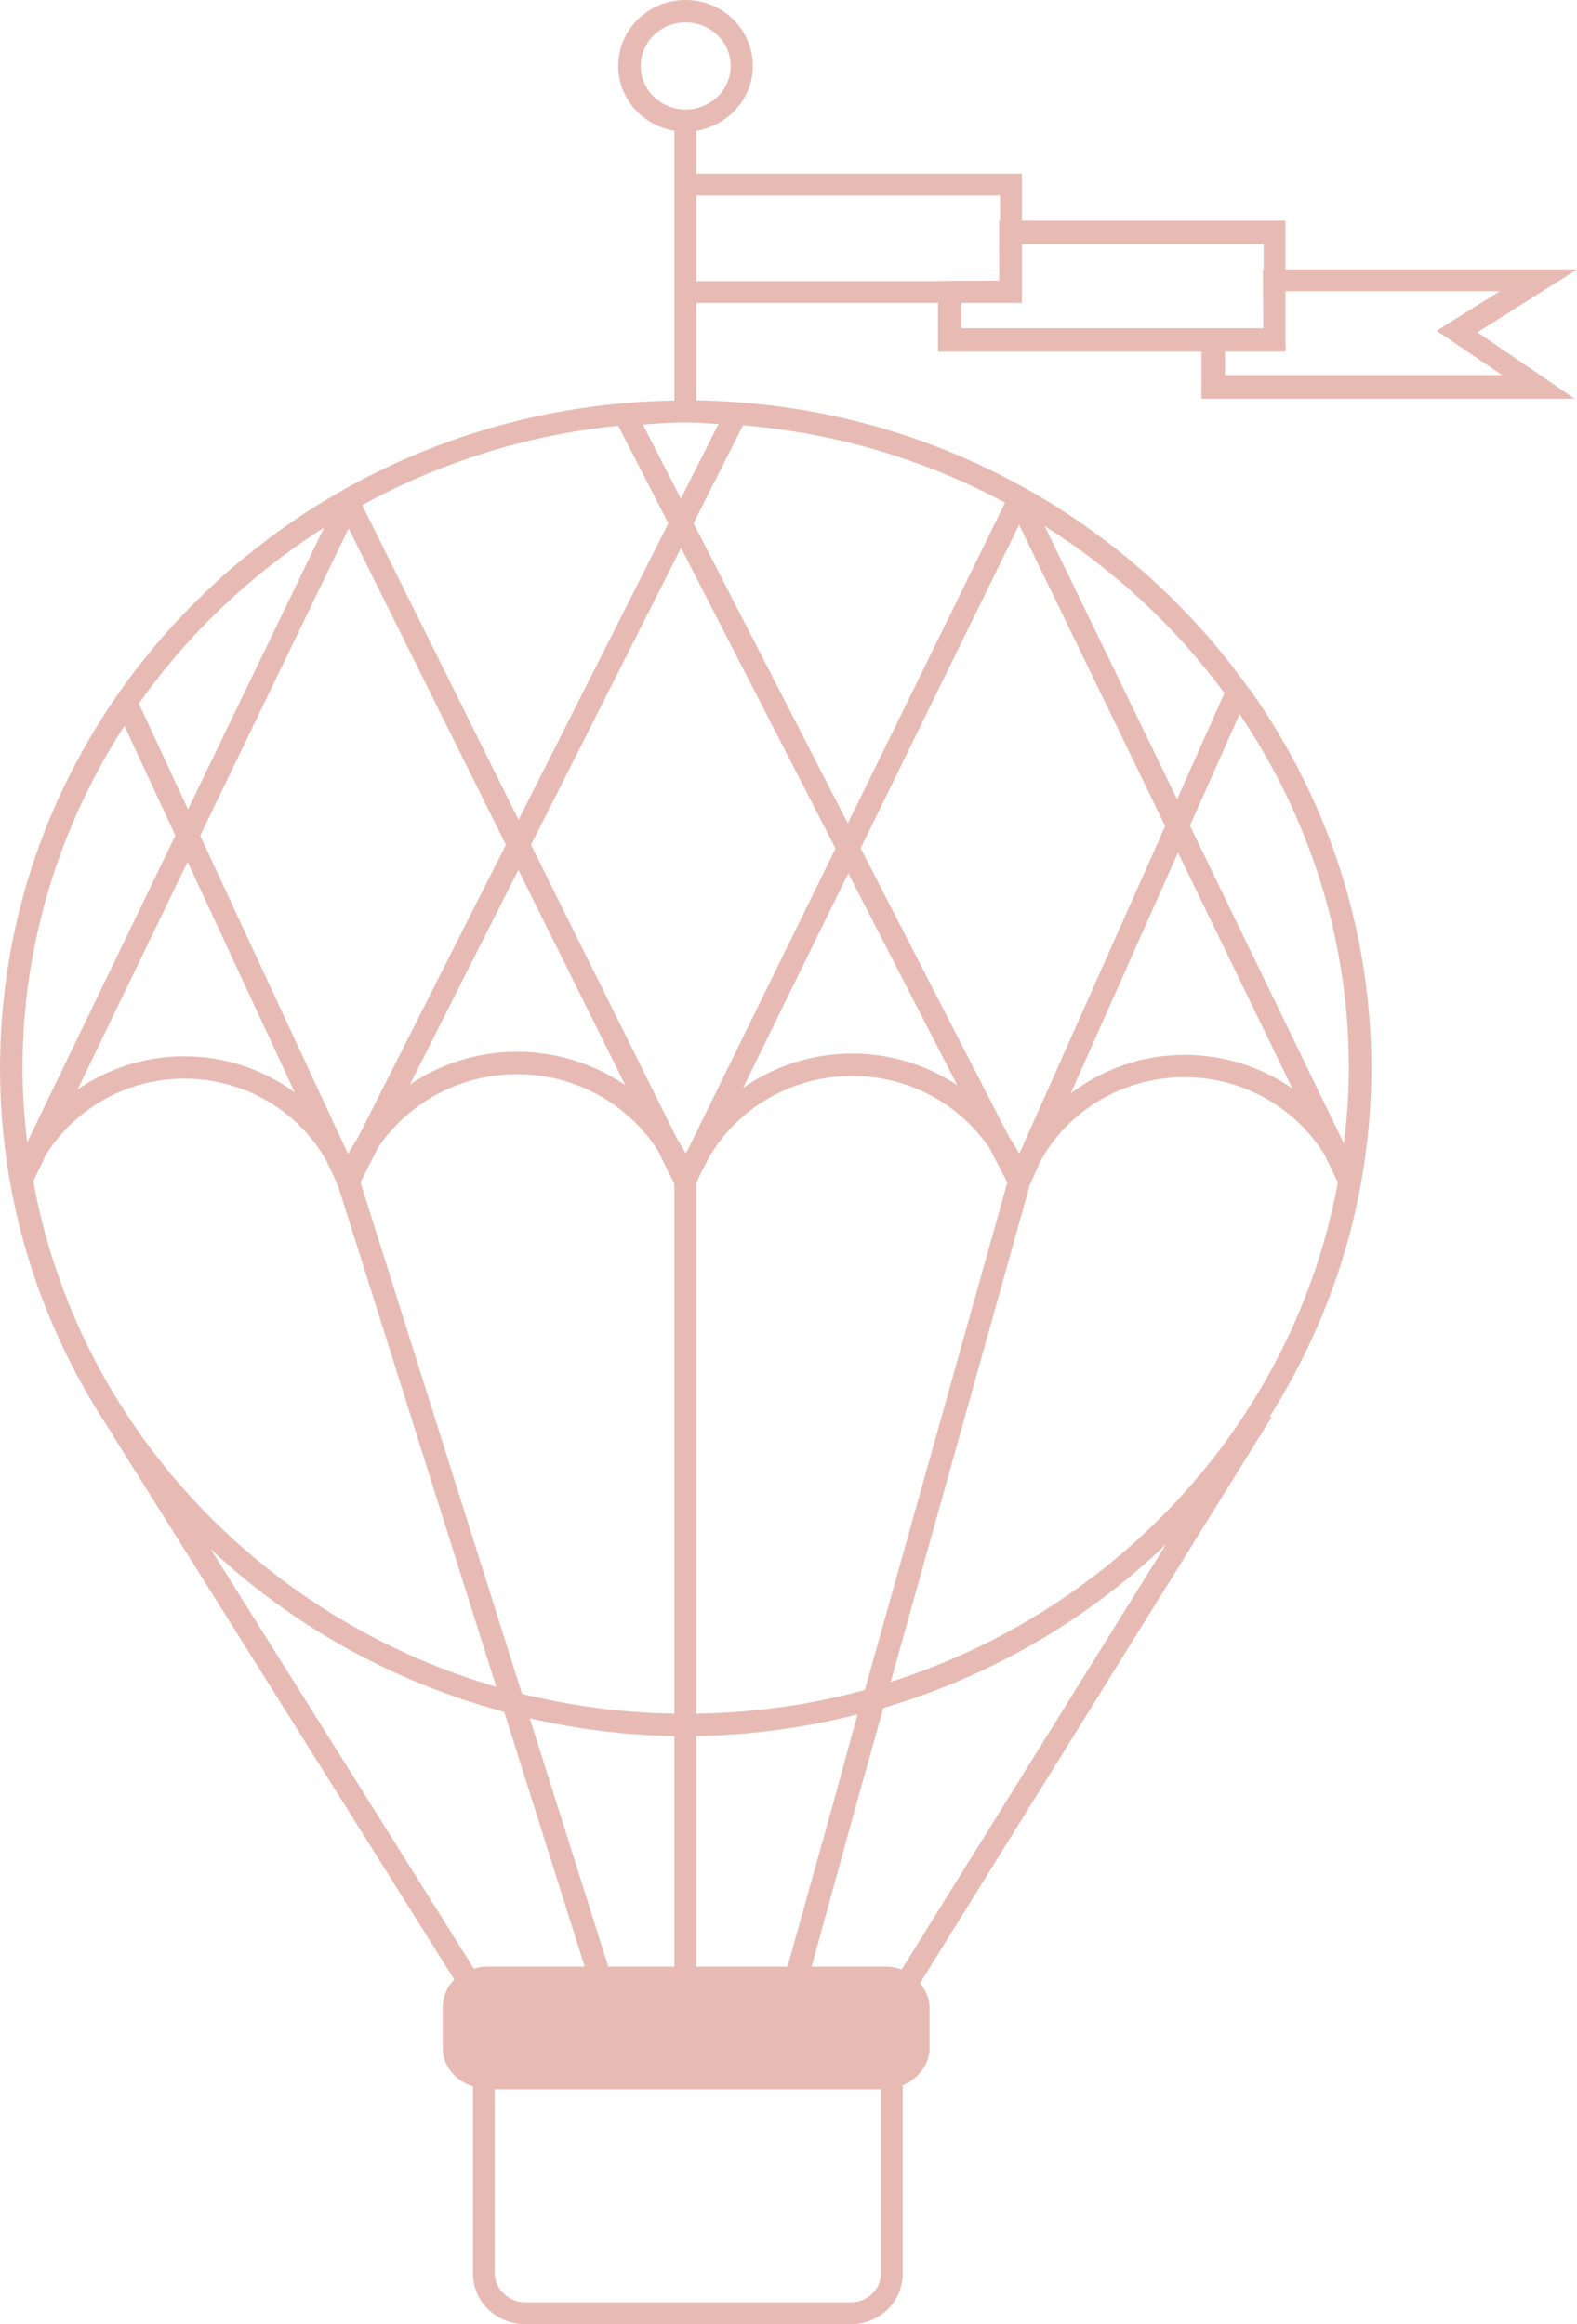 <?xml version="1.0" encoding="utf-8"?>
<!-- Generator: Adobe Illustrator 16.0.0, SVG Export Plug-In . SVG Version: 6.00 Build 0)  -->
<!DOCTYPE svg PUBLIC "-//W3C//DTD SVG 1.1//EN" "http://www.w3.org/Graphics/SVG/1.1/DTD/svg11.dtd">
<svg version="1.1" id="Layer_1" xmlns="http://www.w3.org/2000/svg" xmlns:xlink="http://www.w3.org/1999/xlink" x="0px" y="0px"
	 width="939.428px" height="1384.477px" viewBox="0 0 939.428 1384.477" enable-background="new 0 0 939.428 1384.477"
	 xml:space="preserve">
<path fill="#E7BBB4" d="M938.002,237.477l-57.908-39.521l59.376-37.479H765.748v-29h-157v-28h-194V77.928
	c19-3.131,33.711-19.209,33.711-38.646C448.459,17.619,430.5,0,408.354,0c-22.146,0-40.083,17.619-40.083,39.281
	c0,19.437,14.479,35.494,33.479,38.636v25.555v77.239v57.877C179.748,242.14,0.02,419.064,0.02,636.366
	c0,80.771,24.963,155.907,67.55,218.743l-0.214,0.134l203.264,323.916c-4.25,4.333-6.873,10.165-6.873,16.609v24.169
	c0,10.977,8,19.896,18,22.765v111.45c0,17.021,14.014,30.322,31.364,30.322h193.587c17.31,0,31.049-13.303,31.049-30.322v-112.036
	c9-3.654,16-12.22,16-22.179v-24.169c0-5.521-2.467-10.366-5.689-14.444l209.337-336.979l-0.961-0.585
	c38.093-60.504,60.463-131.368,60.463-207.396c0-83.615-26.728-161.185-72.076-225.303l0.146-0.34l-0.831-0.297
	C671.558,308.22,551.748,240.61,414.748,238.465v-57.988h144v29h157v28H938.002z M765.748,208.477h0.217l-0.217-4.9v-30.1h127.664
	l-37.588,23.532l39.033,26.468H729.748v-14h36V208.477z M111.754,513.346l63.831,137.386c-18.594-13.595-41.48-21.54-65.813-21.54
	c-23.287,0-45.371,7.236-63.554,19.814L111.754,513.346z M301.356,503.223l-88.224,174.582c-2.034,3.131-4.056,6.251-5.76,9.61
	c-0.278-0.525-0.473-1.078-0.76-1.592l-87.363-188.042l88.441-183.053L301.356,503.223z M308.78,518.172l63.708,128.228
	c-18.46-12.618-40.761-19.889-64.479-19.889c-23.439,0-45.463,7.146-63.799,19.487L308.78,518.172z M207.525,703.688v0.021h0.032
	l-0.144,0.03L207.525,703.688z M315.603,1023.581c27.782,6.325,56.146,10.072,86.146,10.546v137.35h-39.405L315.603,1023.581z
	 M310.961,1008.951l-96.22-304.647l10.432-20.655c18.019-26.799,48.75-43.771,82.836-43.771c34.59,0,65.705,17.496,83.601,44.96
	l10.138,20.433v315.528C370.748,1020.286,340.079,1016.178,310.961,1008.951z M403.442,678.606l-87.116-175.344l89.354-176.859
	l92.045,179.007l-87.557,178.576c-0.576,1.007-1.088,2.053-1.645,3.09C407.016,684.108,405.188,681.377,403.442,678.606z
	 M414.748,1020.799V705.086c1-2.948,2.611-5.75,3.956-8.564l3.067-6.076c16.992-30.113,49.697-49.539,85.991-49.539
	c33.543,0,63.863,16.693,81.706,42.987l10.589,20.558l-84.877,302.222C483.229,1015.459,449.748,1020.223,414.748,1020.799z
	 M570.232,646.408c-18.027-11.899-39.537-18.83-62.426-18.83c-23.981,0-46.633,7.464-65.186,20.481l62.7-127.865L570.232,646.408z
	 M414.748,1034.127c33-0.532,65.319-5.087,96.084-12.887l-14.463,52.799l-27.237,97.438h-54.384V1034.127L414.748,1034.127z
	 M769.865,648.369c-18.325-12.711-40.614-20.021-64.21-20.021c-25.246,0-48.829,8.543-67.795,22.928l63.862-143.441L769.865,648.369
	z M607.933,685.649c-0.288,0.514-0.48,1.089-0.758,1.622c-1.737-3.408-3.842-6.571-5.935-9.743l-88.564-172.293l94.417-192.621
	l87.002,179.5L607.933,685.649z M368.278,253.629l29.877,58.102l-89.252,176.595l-93.154-187.457
	C261.746,275.702,313.308,259.071,368.278,253.629z M193.039,314.297L112,482.125l-29.271-63.011
	C112.073,377.512,149.62,341.916,193.039,314.297z M74.125,432.349l30.349,65.339L16.197,680.463
	c-1.704-14.486-2.793-29.168-2.793-44.097C13.404,561.386,35.88,491.569,74.125,432.349z M19.832,703.627l7.856-16.284
	c17.32-27.3,48.173-44.827,82.085-44.827c35.884,0,68.286,19.354,84.899,49.388l2.339,4.988c1.428,2.979,2.938,5.914,4.045,9.076
	l0.144-0.062l0.123,0.249l94.294,298.647C154.3,963.569,46.023,847.346,19.832,703.627z M288.379,1171.477
	c-2.135,0-4.045,0.796-6.027,1.285l-156.82-249.998c48.399,45.434,108.236,79.102,174.828,96.955l47.959,151.758H288.379z
	 M524.748,1354.152c0,9.647-8.111,17.322-18.049,17.322H313.112c-9.927,0-18.364-7.675-18.364-17.322v-109.678h230V1354.152z
	 M528.487,1171.477h-45.021l25.364-92.113l17.376-61.986c64.223-18.881,121.749-52.73,168.392-97.464L537.09,1173.245
	C534.38,1172.276,531.526,1171.477,528.487,1171.477z M530.571,1001.867l82.903-296.094l0.021-0.299h0.03
	c0.316,0,0.812-1.529,1.171-2.442l5.021-11.184c16.673-30.573,49.487-50.199,85.938-50.199c34.765,0,66.12,18.129,83.421,46.322
	l7.904,16.317C771.16,844.539,667.112,958.396,530.571,1001.867z M803.521,636.366c0,15.185-1.148,30.093-2.927,44.814
	l-91.77-189.335l29.61-66.459C779.457,486.026,803.521,558.471,803.521,636.366z M729.395,412.862L701.2,476.138l-78.872-162.754
	C664.134,339.718,700.409,373.538,729.395,412.862z M598.735,299.411l-93.682,191.061l-91.93-178.812l29.497-58.327
	C498.814,258.053,551.689,274.101,598.735,299.411z M428.012,252.613l-22.422,44.375l-22.64-44.078
	c8.47-0.523,16.879-1.273,25.493-1.273C415.075,251.637,421.502,252.294,428.012,252.613z M408.443,65.238
	c-14.766,0-26.787-11.665-26.787-25.957c0-14.312,12.023-25.944,26.787-25.944c14.785,0,26.838,11.633,26.838,25.944
	C435.281,53.574,423.229,65.238,408.443,65.238z M558.748,167.477h-144v-51h181v15h-0.598l0.059,35.711l-36.461,0.156V167.477z
	 M572.748,195.477v-15h36v-2.475v-32.525h144v15h-0.417l0.203,35h-36.786l0,0H572.748z"/>
</svg>
